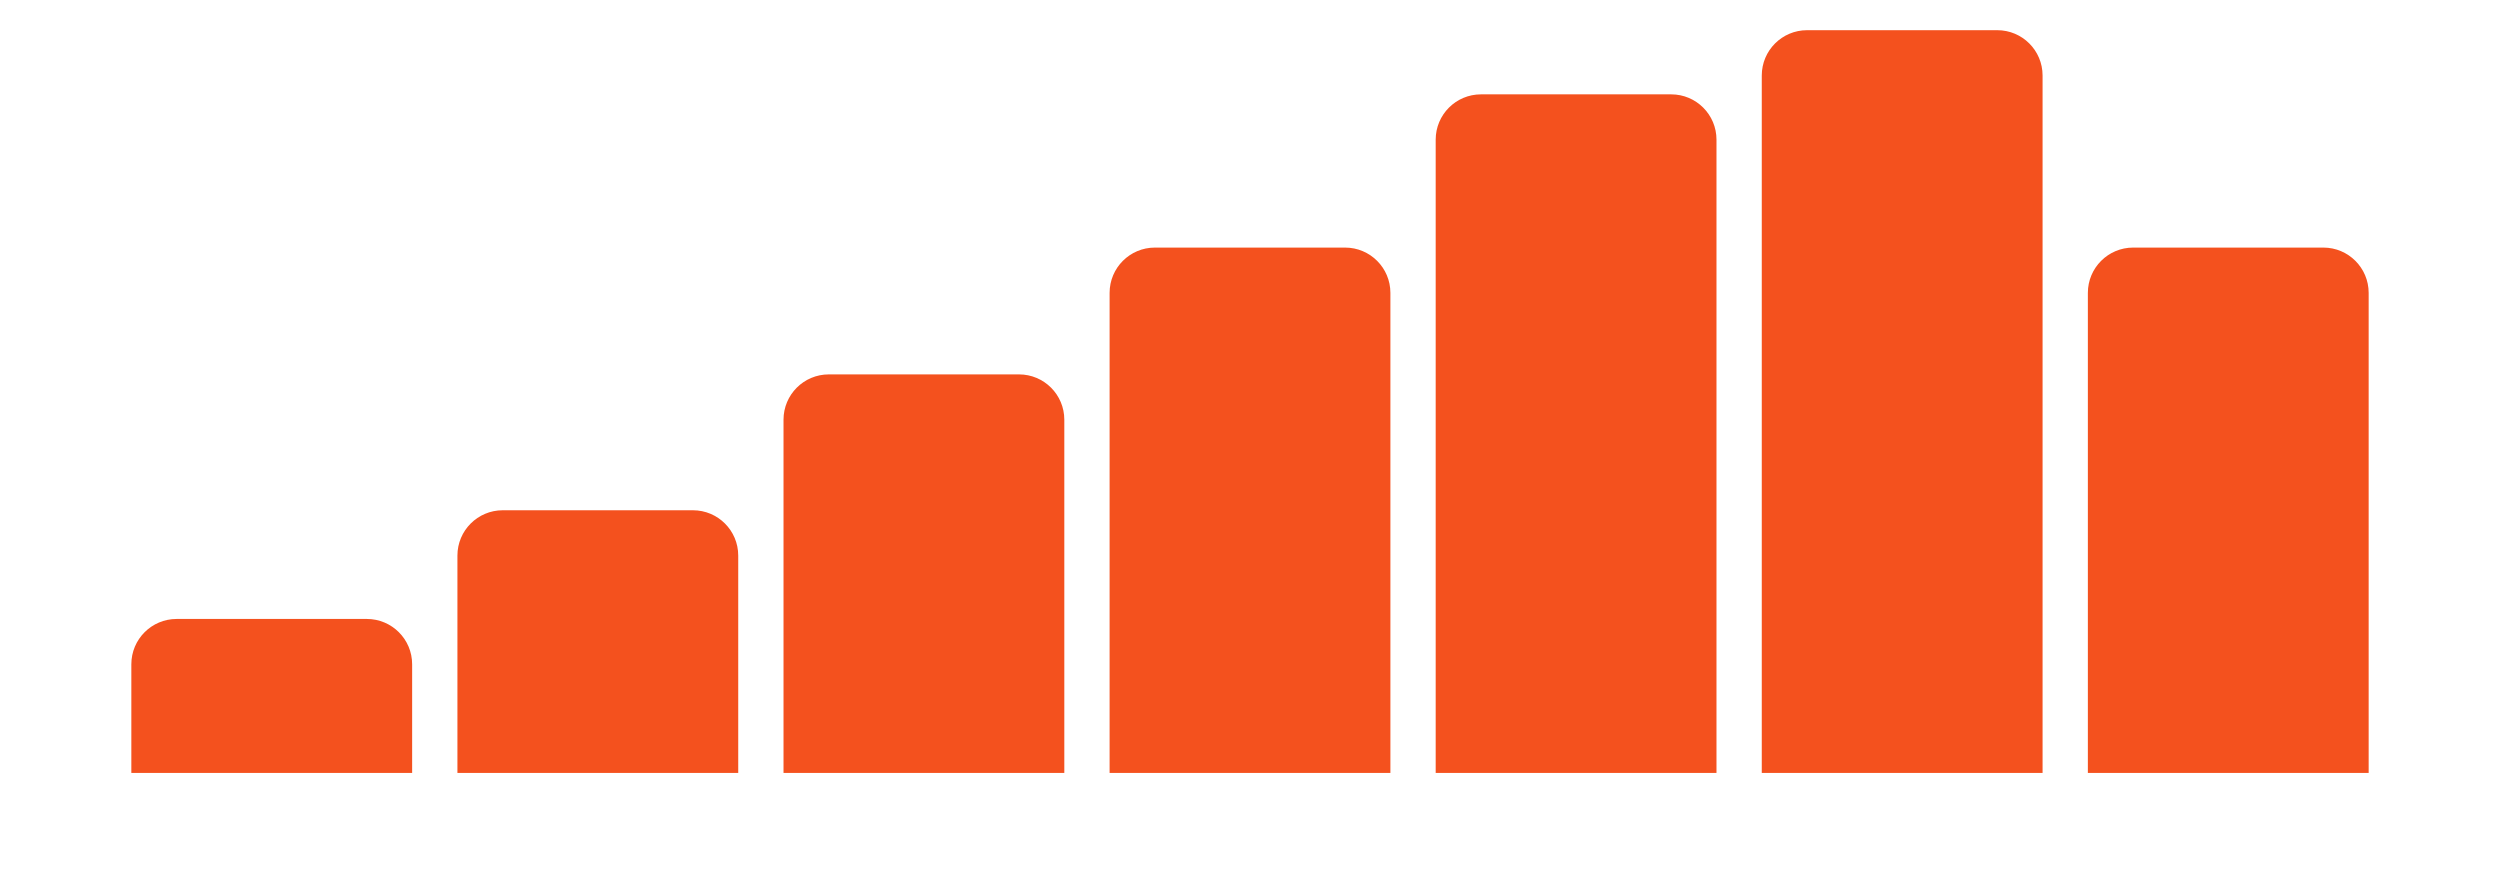 <svg width="276" height="96" viewBox="0 0 276 96" fill="none" xmlns="http://www.w3.org/2000/svg">
<path d="M14.5 73.333C14.5 70.572 16.739 68.333 19.5 68.333H40.5C43.261 68.333 45.5 70.572 45.5 73.333V85.333H14.5V73.333Z" fill="#F4511E"/>
<path d="M50.5 61.333C50.5 58.572 52.739 56.333 55.5 56.333H76.5C79.261 56.333 81.5 58.572 81.5 61.333V85.333H50.5V61.333Z" fill="#F4511E"/>
<path d="M86.5 46.333C86.5 43.572 88.739 41.333 91.5 41.333H112.5C115.261 41.333 117.5 43.572 117.5 46.333V85.333H86.5V46.333Z" fill="#F4511E"/>
<path d="M122.5 32.333C122.5 29.572 124.739 27.333 127.5 27.333H148.5C151.261 27.333 153.5 29.572 153.5 32.333V85.333H122.5V32.333Z" fill="#F4511E"/>
<path d="M158.5 15.417C158.5 12.655 160.739 10.417 163.5 10.417H184.5C187.261 10.417 189.5 12.655 189.5 15.417V85.333H158.5V15.417Z" fill="#F4511E"/>
<path d="M194.5 8.333C194.5 5.572 196.739 3.333 199.5 3.333H220.5C223.261 3.333 225.5 5.572 225.5 8.333V85.333H194.5V8.333Z" fill="#F4511E"/>
<path d="M230.5 32.333C230.5 29.572 232.739 27.333 235.5 27.333H256.5C259.261 27.333 261.5 29.572 261.5 32.333V85.333H230.5V32.333Z" fill="#F4511E"/>
</svg>
